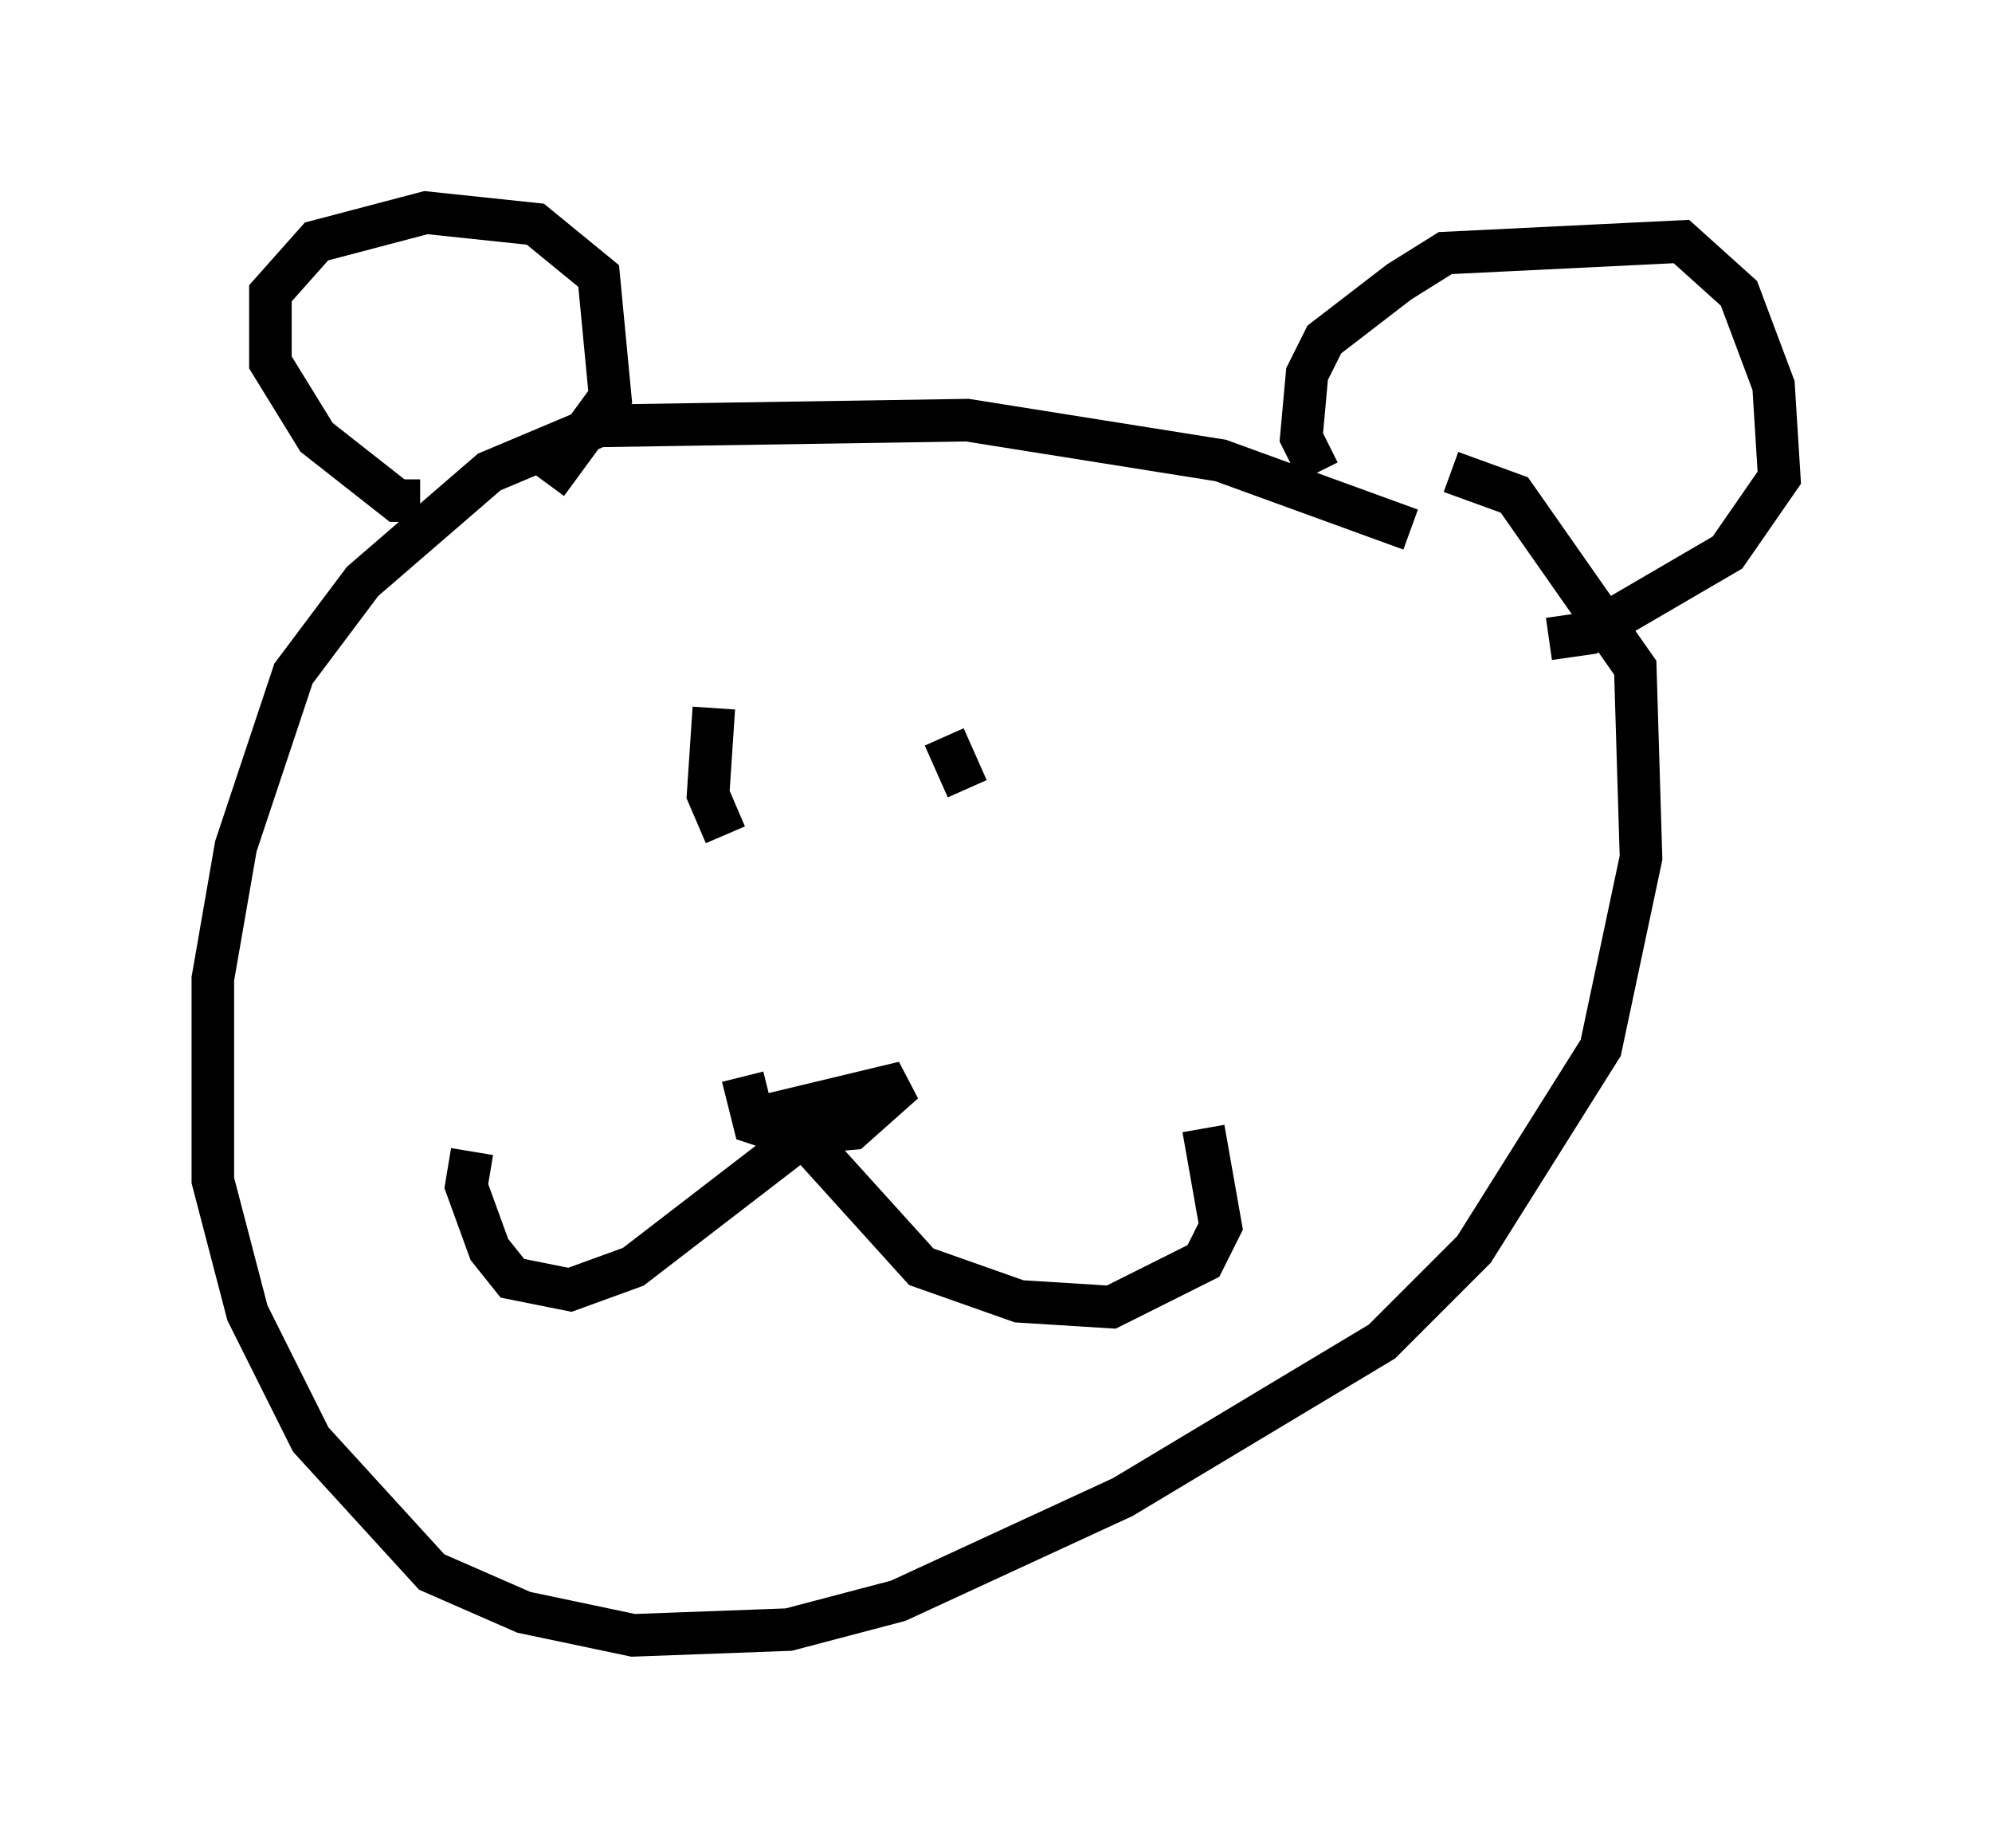 <?xml version="1.0" encoding="utf-8" ?>
<svg baseProfile="full" height="43.423" version="1.1" width="46.806" xmlns="http://www.w3.org/2000/svg" xmlns:ev="http://www.w3.org/2001/xml-events" xmlns:xlink="http://www.w3.org/1999/xlink"><defs /><rect fill="white" height="43.423" width="46.806" x="0" y="0" /><path d="M35.852, 14.066 m-2.706, -1.624 l-4.465, -1.624 -5.954, -0.947 l-8.66, 0.135 -2.571, 1.083 l-2.977, 2.571 -1.624, 2.165 l-1.353, 4.059 -0.541, 3.112 l0.0, 4.736 0.812, 3.112 l1.488, 2.977 2.842, 3.112 l2.165, 0.947 2.571, 0.541 l3.654, -0.135 2.571, -0.677 l5.277, -2.436 6.089, -3.654 l2.165, -2.165 2.977, -4.736 l0.947, -4.465 -0.135, -4.465 l-2.842, -4.059 -1.488, -0.541 m-17.321, 5.548 l-0.135, 2.03 0.406, 0.947 m5.142, -2.3 l0.541, 1.218 m-4.871, 7.713 l3.383, -0.812 -1.218, 1.083 l-1.488, 0.135 -0.812, -0.271 l-0.271, -1.083 m1.083, 1.083 l-0.135, 0.677 -3.518, 2.706 l-1.488, 0.541 -1.353, -0.271 l-0.541, -0.677 -0.541, -1.488 l0.135, -0.812 m7.984, -0.135 l2.571, 2.842 2.3, 0.812 l2.165, 0.135 2.165, -1.083 l0.406, -0.812 -0.406, -2.3 m2.706, -15.426 l-0.406, -0.812 0.135, -1.488 l0.406, -0.812 1.759, -1.353 l1.083, -0.677 5.548, -0.271 l1.353, 1.218 0.812, 2.165 l0.135, 2.165 -1.218, 1.759 l-3.248, 1.894 -0.947, 0.135 m-23.545, -3.654 l1.488, -2.03 -0.271, -2.842 l-1.488, -1.218 -2.571, -0.271 l-2.571, 0.677 -1.083, 1.218 l0.0, 1.624 1.083, 1.759 l1.894, 1.488 0.541, 0.0 " fill="none" stroke="black" stroke-width="1" /></svg>